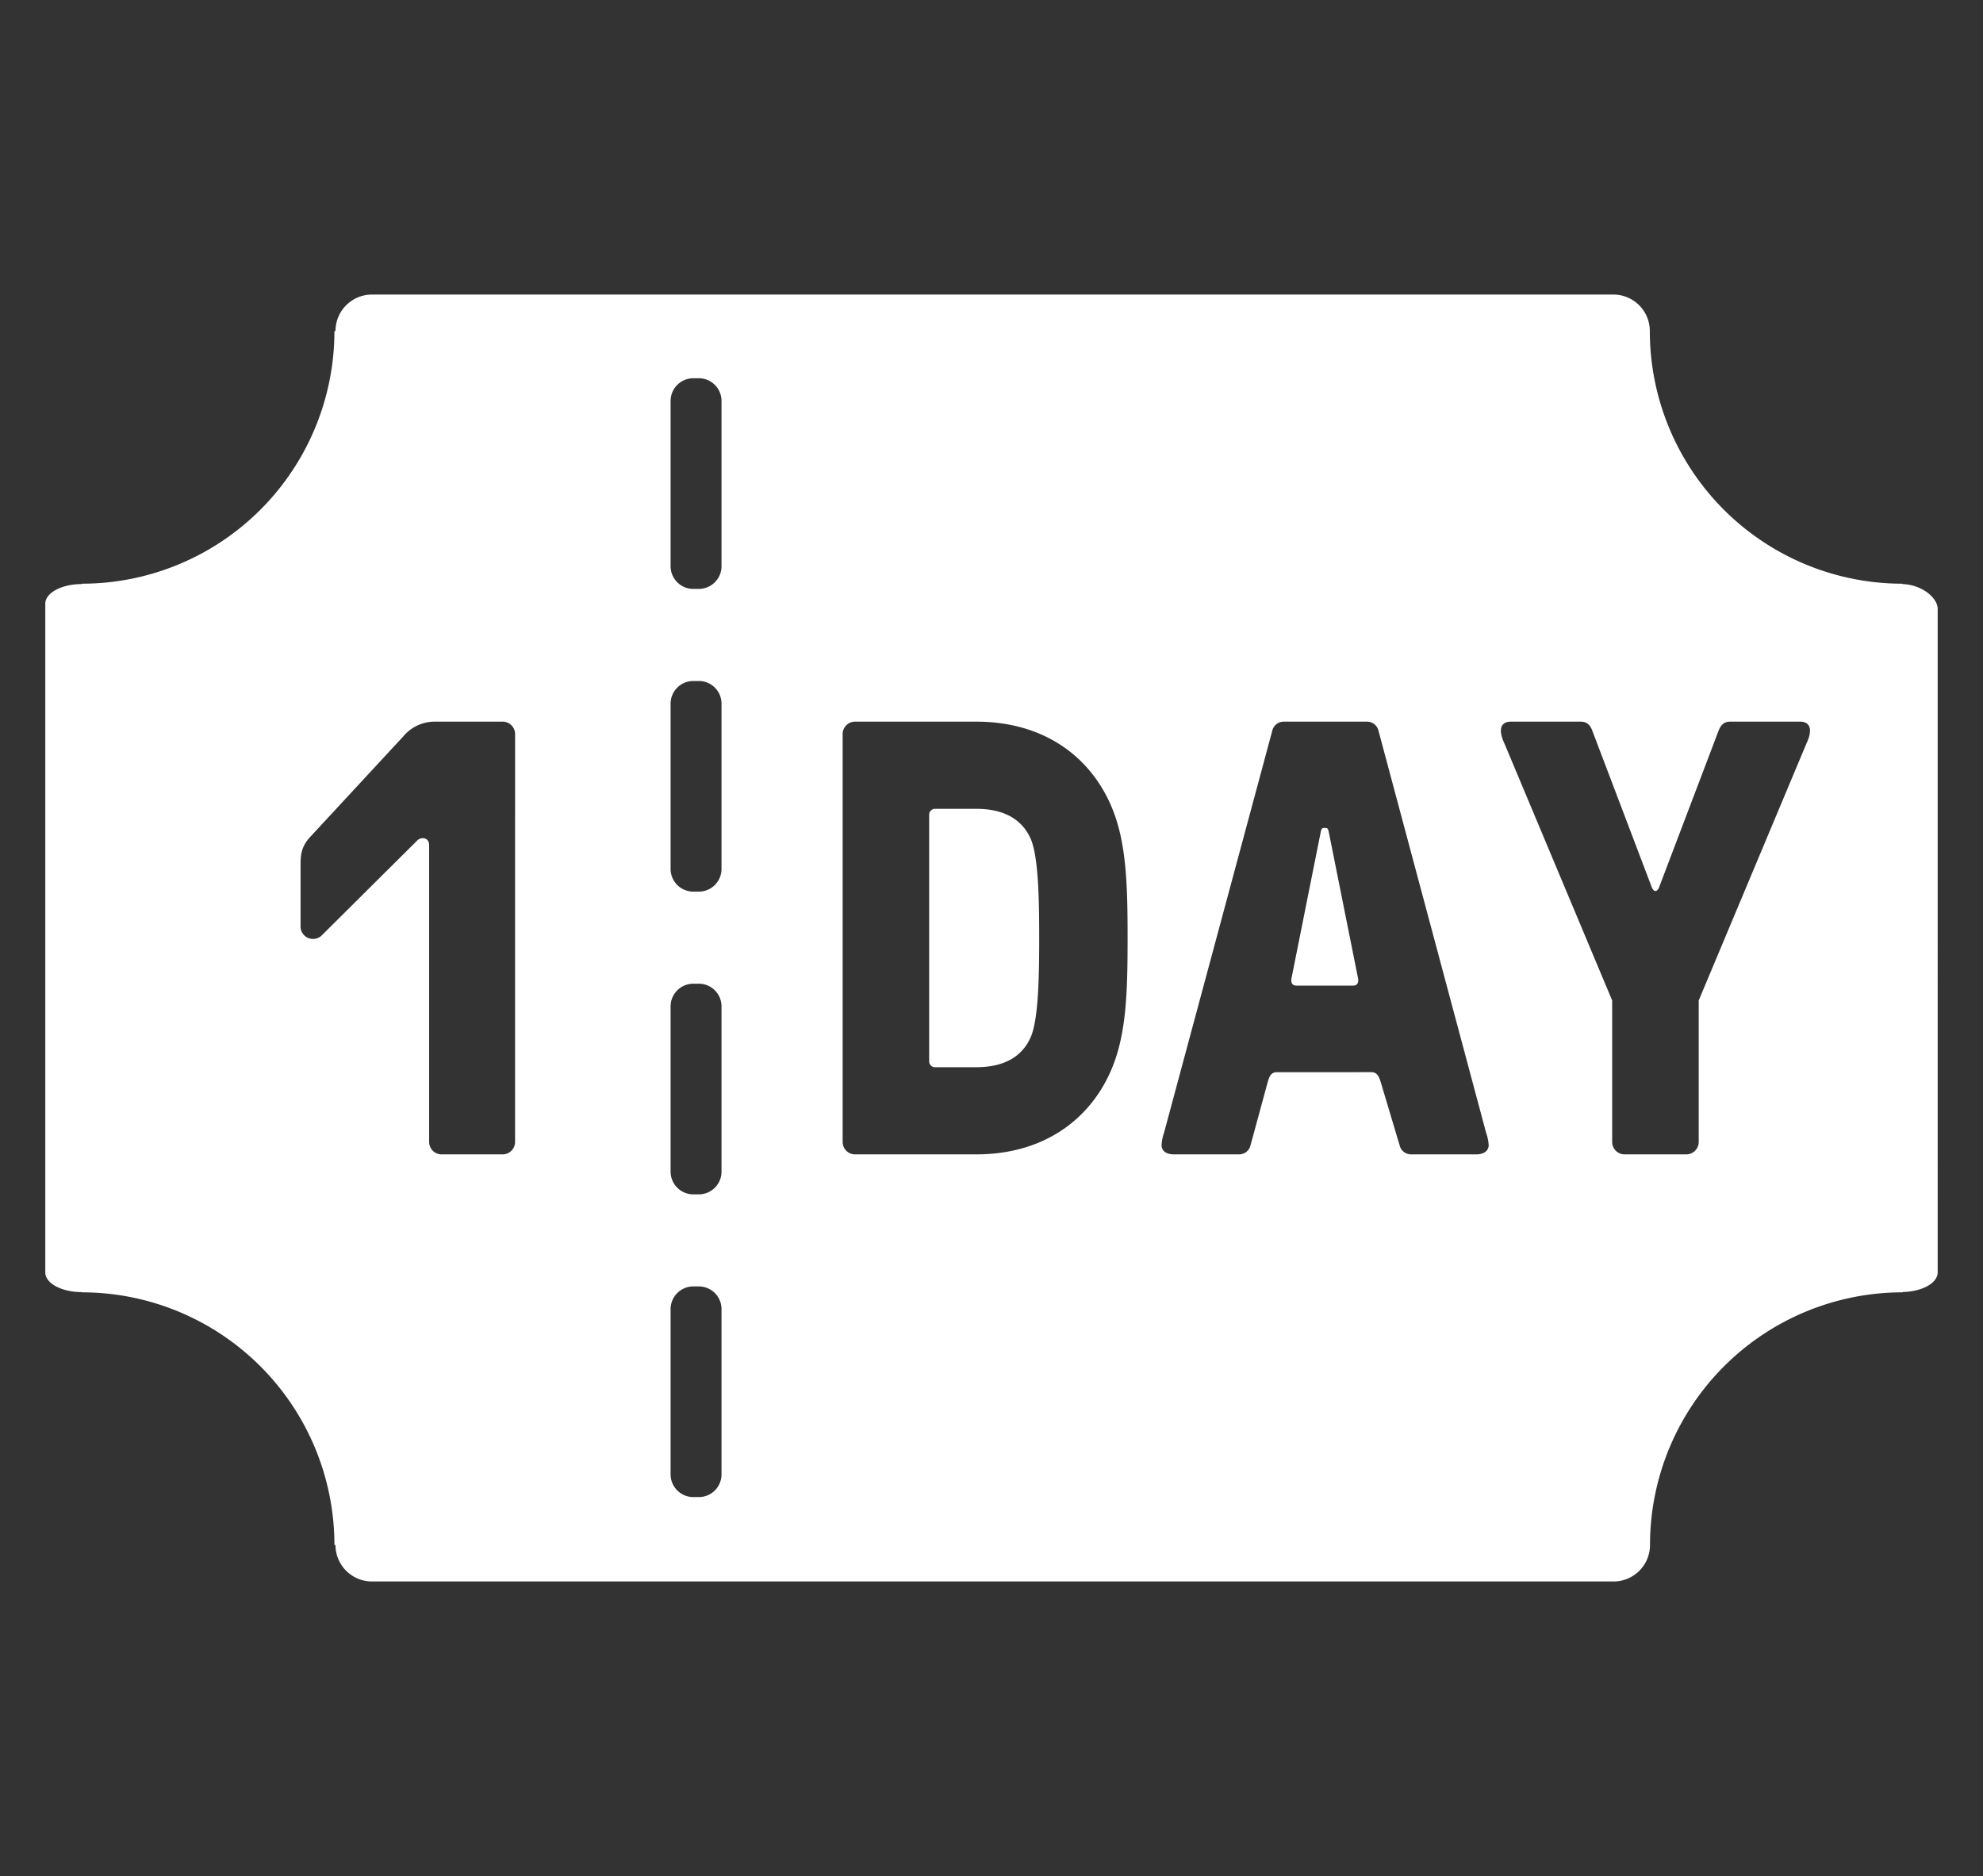 <svg id="Capa_1" data-name="Capa 1" xmlns="http://www.w3.org/2000/svg" viewBox="0 0 761.3 720.2"><rect x="0" y="0" width="761.3" height="720.2" fill="#333333" stroke="none"/><defs><style>.cls-1{fill:#fff;}</style></defs><title>1DAY</title><path class="cls-1" d="M374.76,310.5H359.1a2.25,2.25,0,0,0-2.38,2.38v94.44a2.25,2.25,0,0,0,2.38,2.38h15.66c10.68,0,17.56-4,20.88-11.39,3.09-6.88,3.32-24,3.32-38.21s-.23-31.32-3.32-38.21C392.32,314.54,385.44,310.5,374.76,310.5Z"/><path class="cls-1" d="M730.39,224.23v-.15a97,97,0,0,1-97-97h0a14,14,0,0,0-14-14H142.8a14,14,0,0,0-14,14h-.41a97,97,0,0,1-97,97v.14h0c-7.72,0-14,3.37-14,7.53V488.5c0,4.16,6.26,7.53,14,7.53h0v.09a97,97,0,0,1,97,97h.41a14,14,0,0,0,14,14H619.46a14,14,0,0,0,14-14h0a97,97,0,0,1,97-97V496c7.47-.15,13.44-3.45,13.44-7.52V233.62C743.82,229.5,737.86,224.46,730.39,224.23ZM197.74,438.41a4.77,4.77,0,0,1-4.75,4.75H169.5a4.77,4.77,0,0,1-4.75-4.75V324.5c0-3.08-3.08-3.32-4.51-1.89l-36.78,36.54a4.79,4.79,0,0,1-8.07-3.8V331.62c0-3.79.48-6.88,3.8-10.44l35.6-38.44a15.68,15.68,0,0,1,11.86-5.7H193a4.77,4.77,0,0,1,4.75,4.75ZM277,566a8.71,8.71,0,0,1-8.72,8.72h-2.11a8.72,8.72,0,0,1-8.72-8.72V502.57a8.73,8.73,0,0,1,8.72-8.72h2.11a8.72,8.72,0,0,1,8.72,8.72Zm0-116.21a8.72,8.72,0,0,1-8.72,8.72h-2.11a8.73,8.73,0,0,1-8.72-8.72V386.36a8.72,8.72,0,0,1,8.72-8.72h2.11a8.71,8.71,0,0,1,8.72,8.72Zm0-116.22a8.71,8.71,0,0,1-8.72,8.72h-2.11a8.72,8.72,0,0,1-8.72-8.72V270.14a8.72,8.72,0,0,1,8.72-8.71h2.11a8.71,8.71,0,0,1,8.72,8.71Zm0-116.21a8.71,8.71,0,0,1-8.72,8.72h-2.11a8.72,8.72,0,0,1-8.72-8.72V153.93a8.73,8.73,0,0,1,8.72-8.72h2.11a8.72,8.72,0,0,1,8.72,8.72ZM426.25,411.6c-8.3,18.51-25.86,31.56-51.49,31.56H328.25a4.76,4.76,0,0,1-4.75-4.75V281.79a4.76,4.76,0,0,1,4.75-4.75h46.51c25.63,0,43.19,13,51.49,31.56,6.17,13.77,6.65,30.14,6.65,51.5S432.42,397.83,426.25,411.6Zm140.48,31.56H541.81a4.51,4.51,0,0,1-4.5-3.56L530,415.16c-.71-2.14-1.42-3.56-3.56-3.56H490.32c-2.14,0-2.85,1.18-3.56,3.56l-6.65,24.44a4.51,4.51,0,0,1-4.5,3.56H450.69c-3.09,0-4.75-1.43-4.75-3.56a17.76,17.76,0,0,1,.95-4.75L488.42,280.6a4.52,4.52,0,0,1,4.51-3.56h31.8a4.52,4.52,0,0,1,4.51,3.56l41.29,154.25a17.76,17.76,0,0,1,1,4.75C571.48,441.73,569.82,443.16,566.73,443.16ZM693.45,285.59l-41.29,98.48v54.34a4.77,4.77,0,0,1-4.75,4.75H623.68a4.77,4.77,0,0,1-4.75-4.75V384.07l-41.29-98.48c-1.18-2.62-1.42-3.8-1.42-5.23,0-1.66.95-3.32,3.8-3.32h26.81c2.14,0,3.56.95,4.51,3.56l22.54,59.33c.48,1.42,1,2.13,1.67,2.13s1.18-.71,1.66-2.13l22.54-59.33c1-2.61,2.37-3.56,4.51-3.56h26.82c2.84,0,3.79,1.66,3.79,3.32C694.87,281.79,694.64,283,693.45,285.59Z"/><path class="cls-1" d="M510.25,320c-.23-1.43-.47-2.14-1.18-2.14h-.95c-.71,0-.95.71-1.19,2.14l-11.15,55.76c-.24,1.66.47,2.61,1.9,2.61h21.83c1.42,0,2.13-.95,1.9-2.61Z"/></svg>